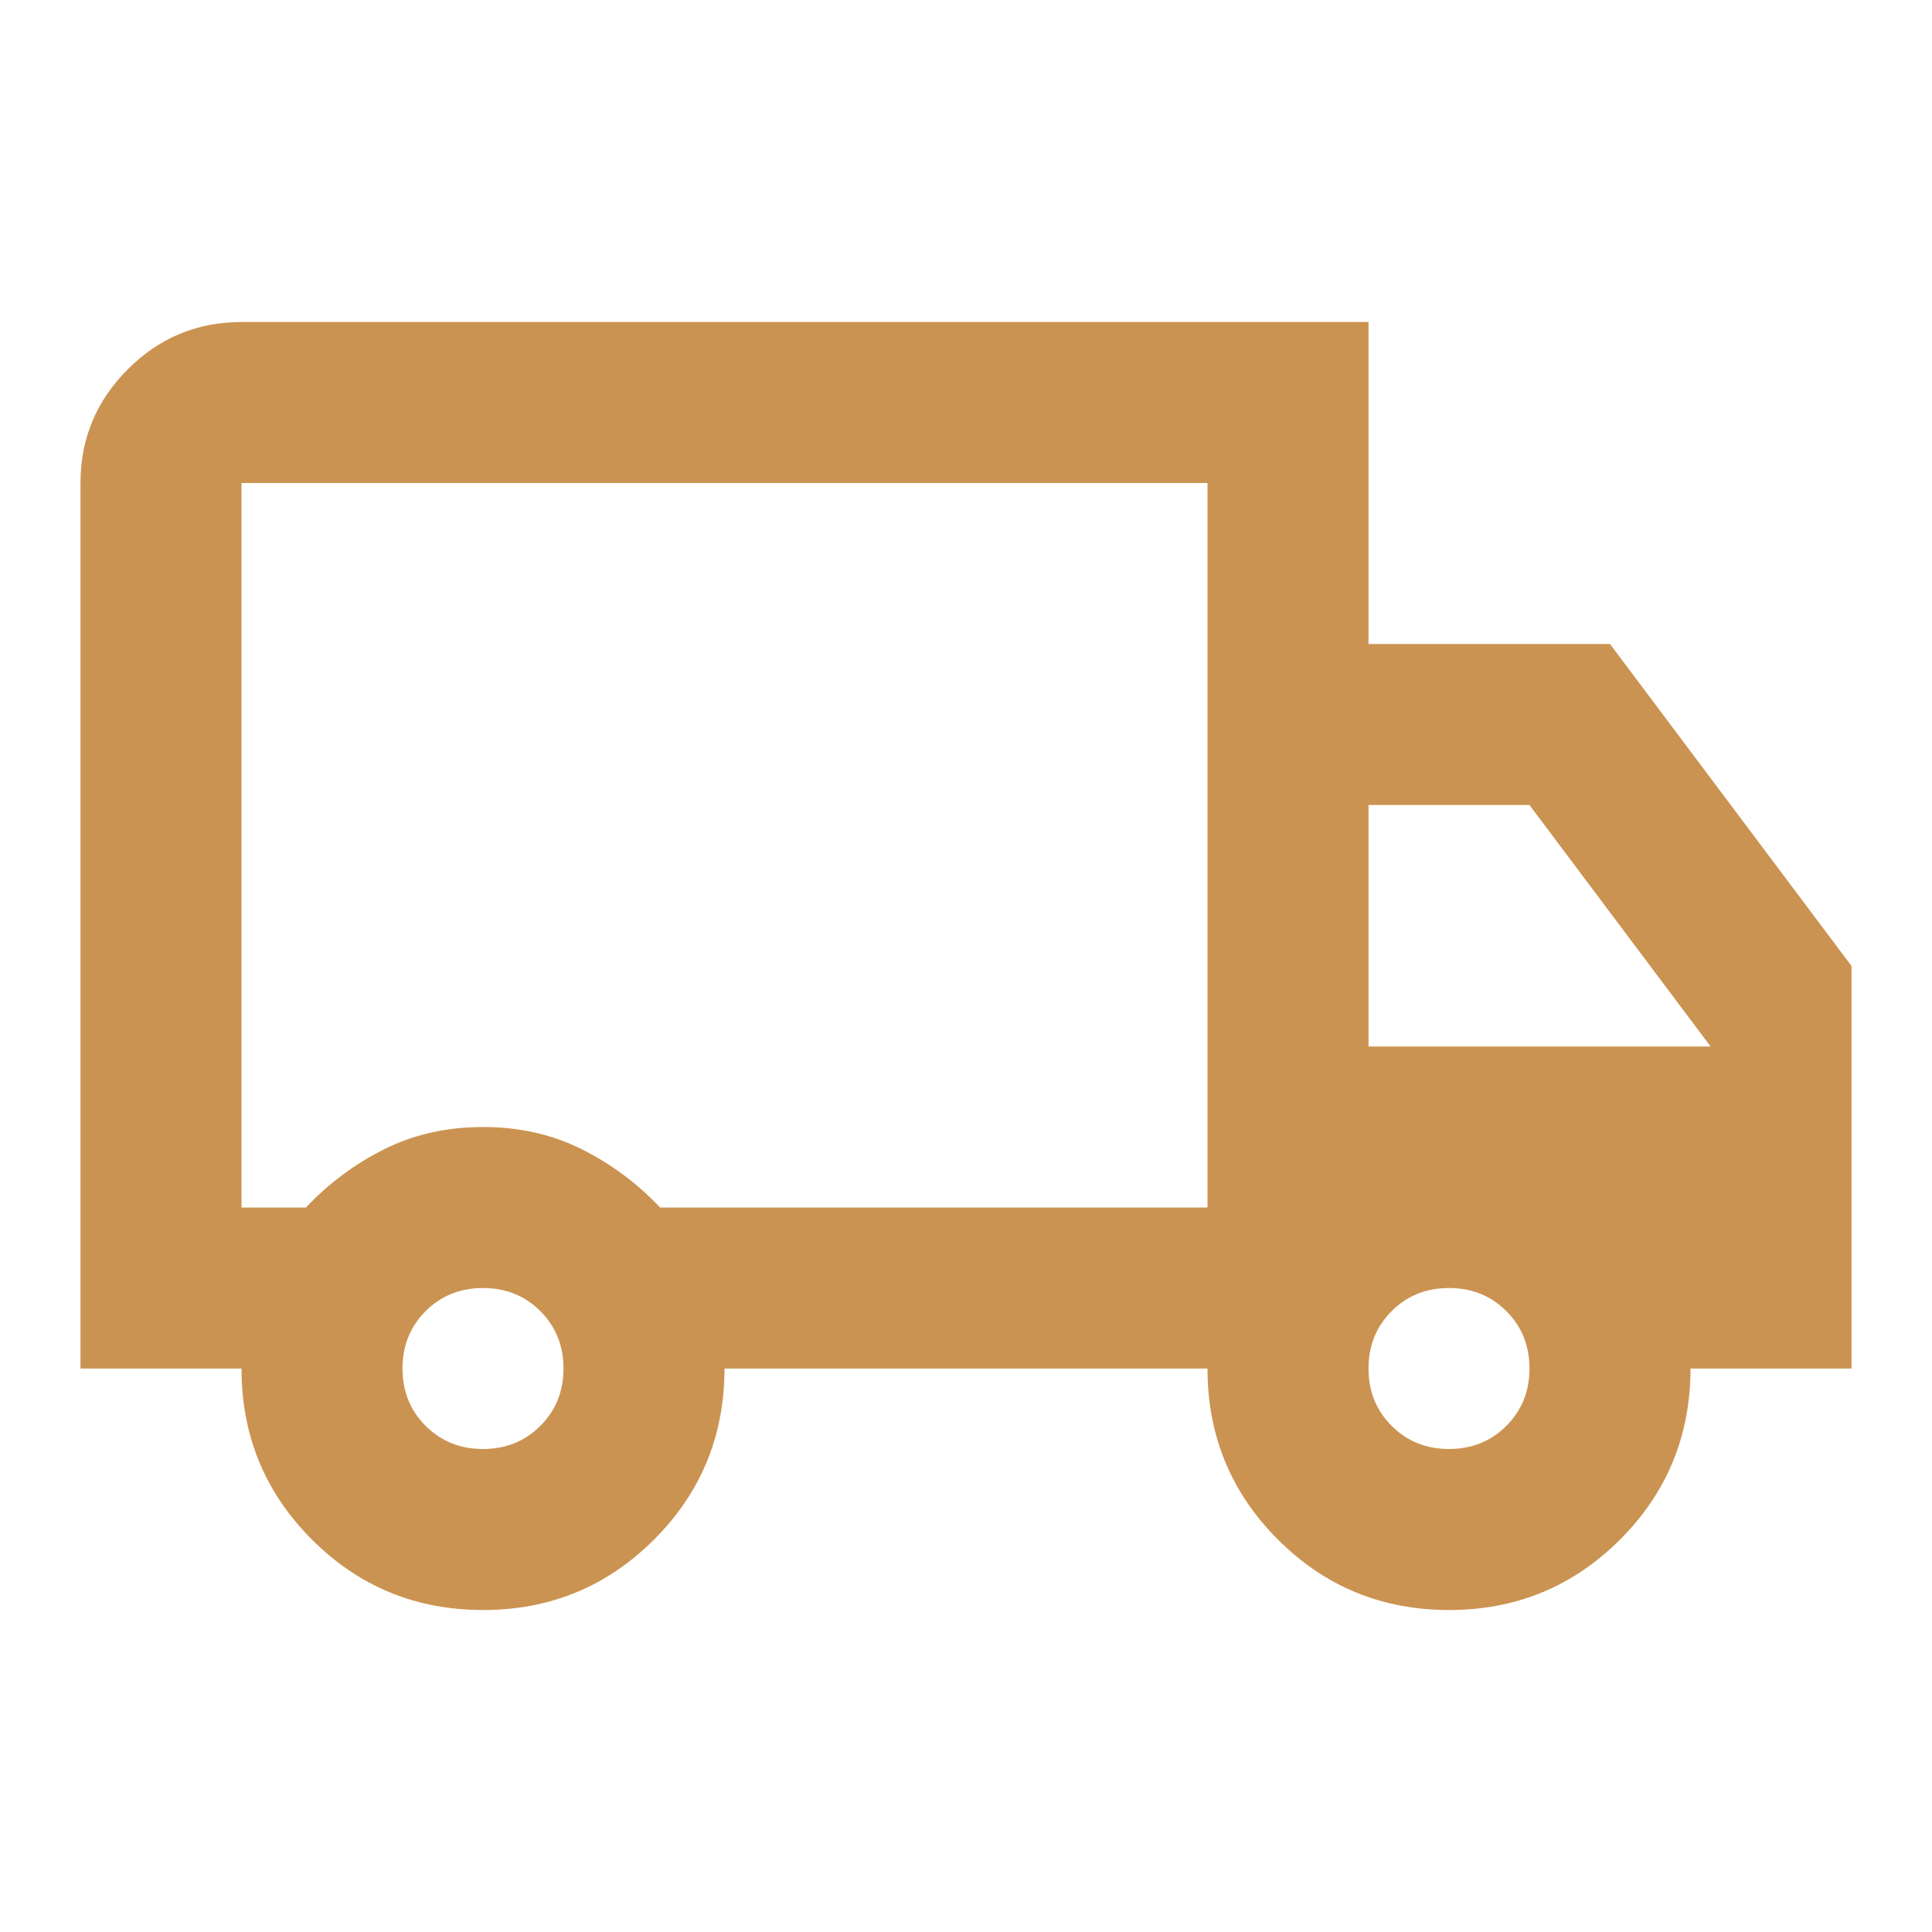 <svg width="50" height="50" viewBox="0 0 50 50" fill="none" xmlns="http://www.w3.org/2000/svg">
<g id="local_shipping 2">
<path id="Vector" d="M12.5 41.667C10.764 41.667 9.288 41.059 8.073 39.844C6.858 38.629 6.25 37.153 6.25 35.417H2.083V12.5C2.083 11.354 2.491 10.373 3.307 9.557C4.123 8.741 5.104 8.334 6.25 8.334H35.417V16.667H41.667L47.917 25V35.417H43.75C43.75 37.153 43.142 38.629 41.927 39.844C40.712 41.059 39.236 41.667 37.5 41.667C35.764 41.667 34.288 41.059 33.073 39.844C31.858 38.629 31.25 37.153 31.25 35.417H18.75C18.75 37.153 18.142 38.629 16.927 39.844C15.712 41.059 14.236 41.667 12.5 41.667ZM12.5 37.5C13.09 37.5 13.585 37.3 13.984 36.901C14.384 36.502 14.583 36.007 14.583 35.417C14.583 34.827 14.384 34.332 13.984 33.932C13.585 33.533 13.09 33.334 12.5 33.334C11.91 33.334 11.415 33.533 11.015 33.932C10.616 34.332 10.417 34.827 10.417 35.417C10.417 36.007 10.616 36.502 11.015 36.901C11.415 37.3 11.91 37.5 12.5 37.5ZM6.25 31.25H7.917C8.507 30.625 9.184 30.122 9.948 29.74C10.712 29.358 11.562 29.167 12.5 29.167C13.437 29.167 14.288 29.358 15.052 29.74C15.816 30.122 16.493 30.625 17.083 31.25H31.25V12.5H6.25V31.25ZM37.5 37.5C38.09 37.5 38.585 37.3 38.984 36.901C39.384 36.502 39.583 36.007 39.583 35.417C39.583 34.827 39.384 34.332 38.984 33.932C38.585 33.533 38.09 33.334 37.5 33.334C36.91 33.334 36.415 33.533 36.016 33.932C35.616 34.332 35.417 34.827 35.417 35.417C35.417 36.007 35.616 36.502 36.016 36.901C36.415 37.3 36.91 37.5 37.5 37.5ZM35.417 27.084H44.271L39.583 20.834H35.417V27.084Z" fill="#CB9351"/>
</g>
</svg>
